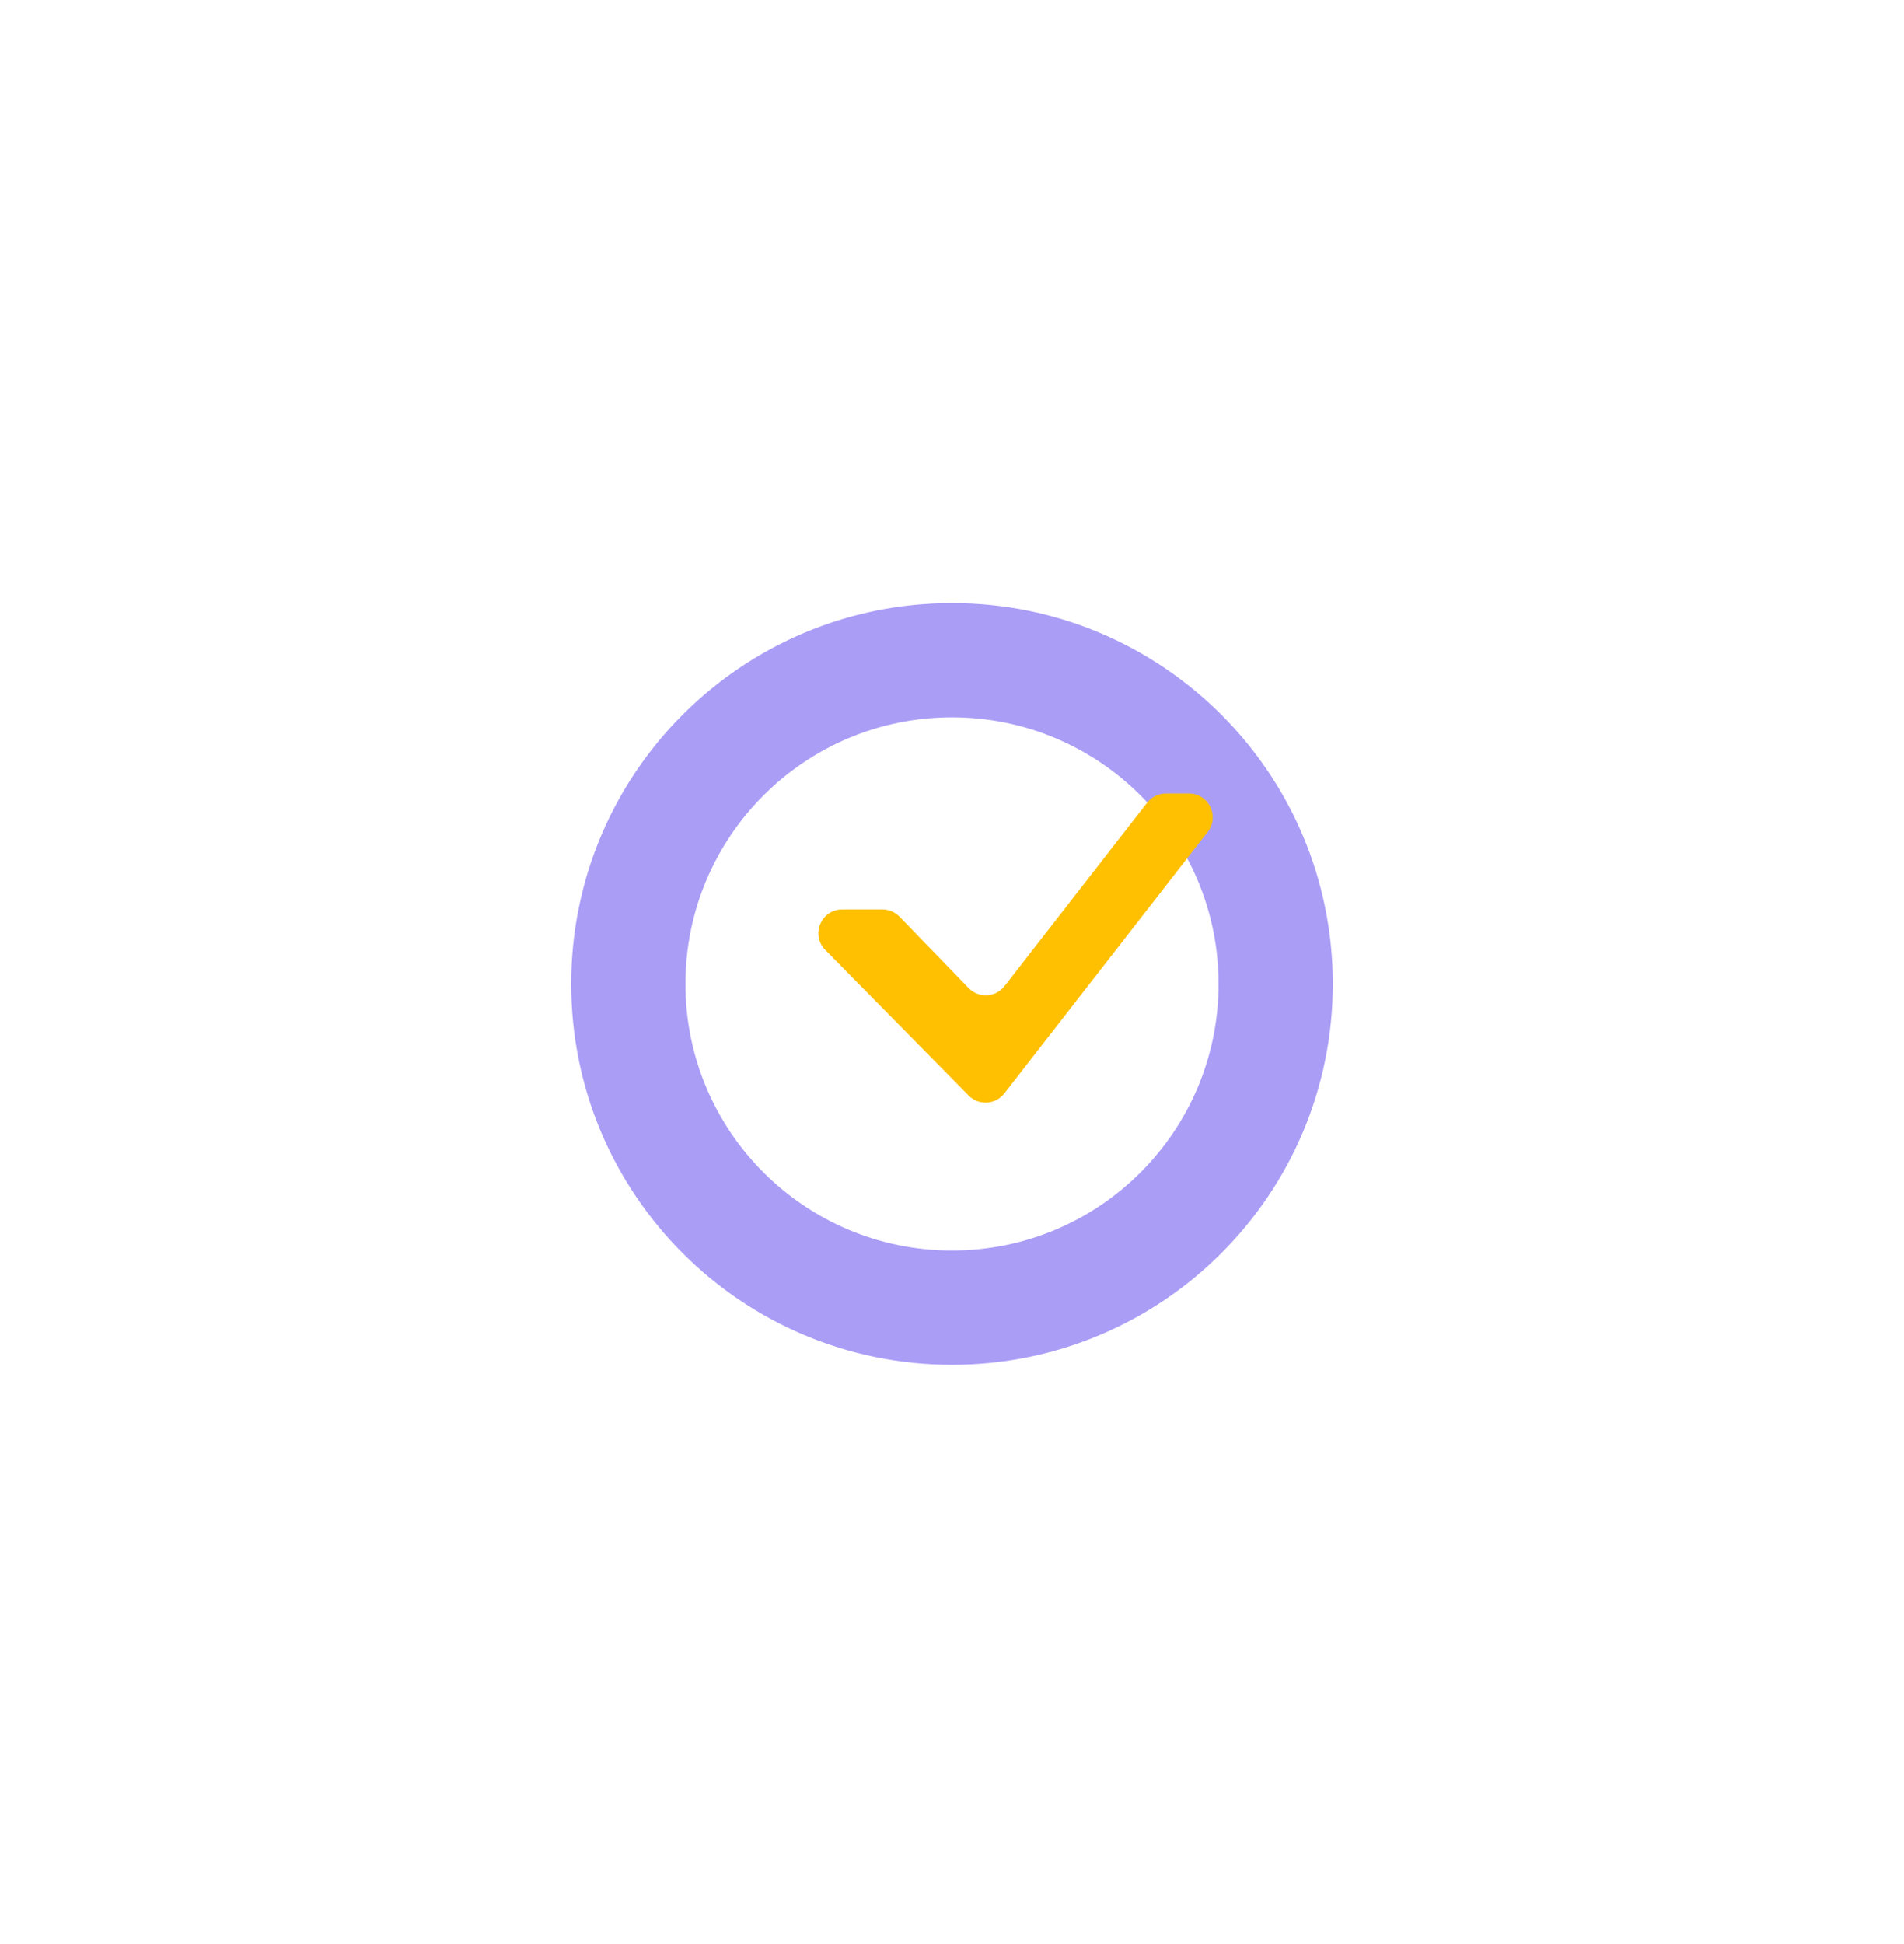 <svg width="48" height="49" viewBox="0 0 48 49" fill="none" xmlns="http://www.w3.org/2000/svg">
<path d="M33.6 24.8C33.6 30.102 29.302 34.4 24 34.4C18.698 34.4 14.4 30.102 14.4 24.8C14.4 19.498 18.698 15.2 24 15.2C29.302 15.2 33.6 19.498 33.6 24.8ZM17.28 24.8C17.28 28.511 20.289 31.52 24 31.52C27.712 31.52 30.72 28.511 30.72 24.8C30.72 21.088 27.712 18.08 24 18.08C20.289 18.08 17.28 21.088 17.28 24.8Z" fill="#AA9DF6"/>
<path d="M21.233 22.922H22.246C22.408 22.922 22.564 22.988 22.677 23.104L24.419 24.904C24.673 25.166 25.1 25.143 25.324 24.855L28.92 20.232C29.033 20.085 29.208 20 29.393 20H29.973C30.472 20 30.753 20.574 30.447 20.968L25.32 27.559C25.098 27.846 24.674 27.87 24.419 27.612L20.805 23.943C20.432 23.564 20.701 22.922 21.233 22.922Z" fill="#FFC001"/>
</svg>
